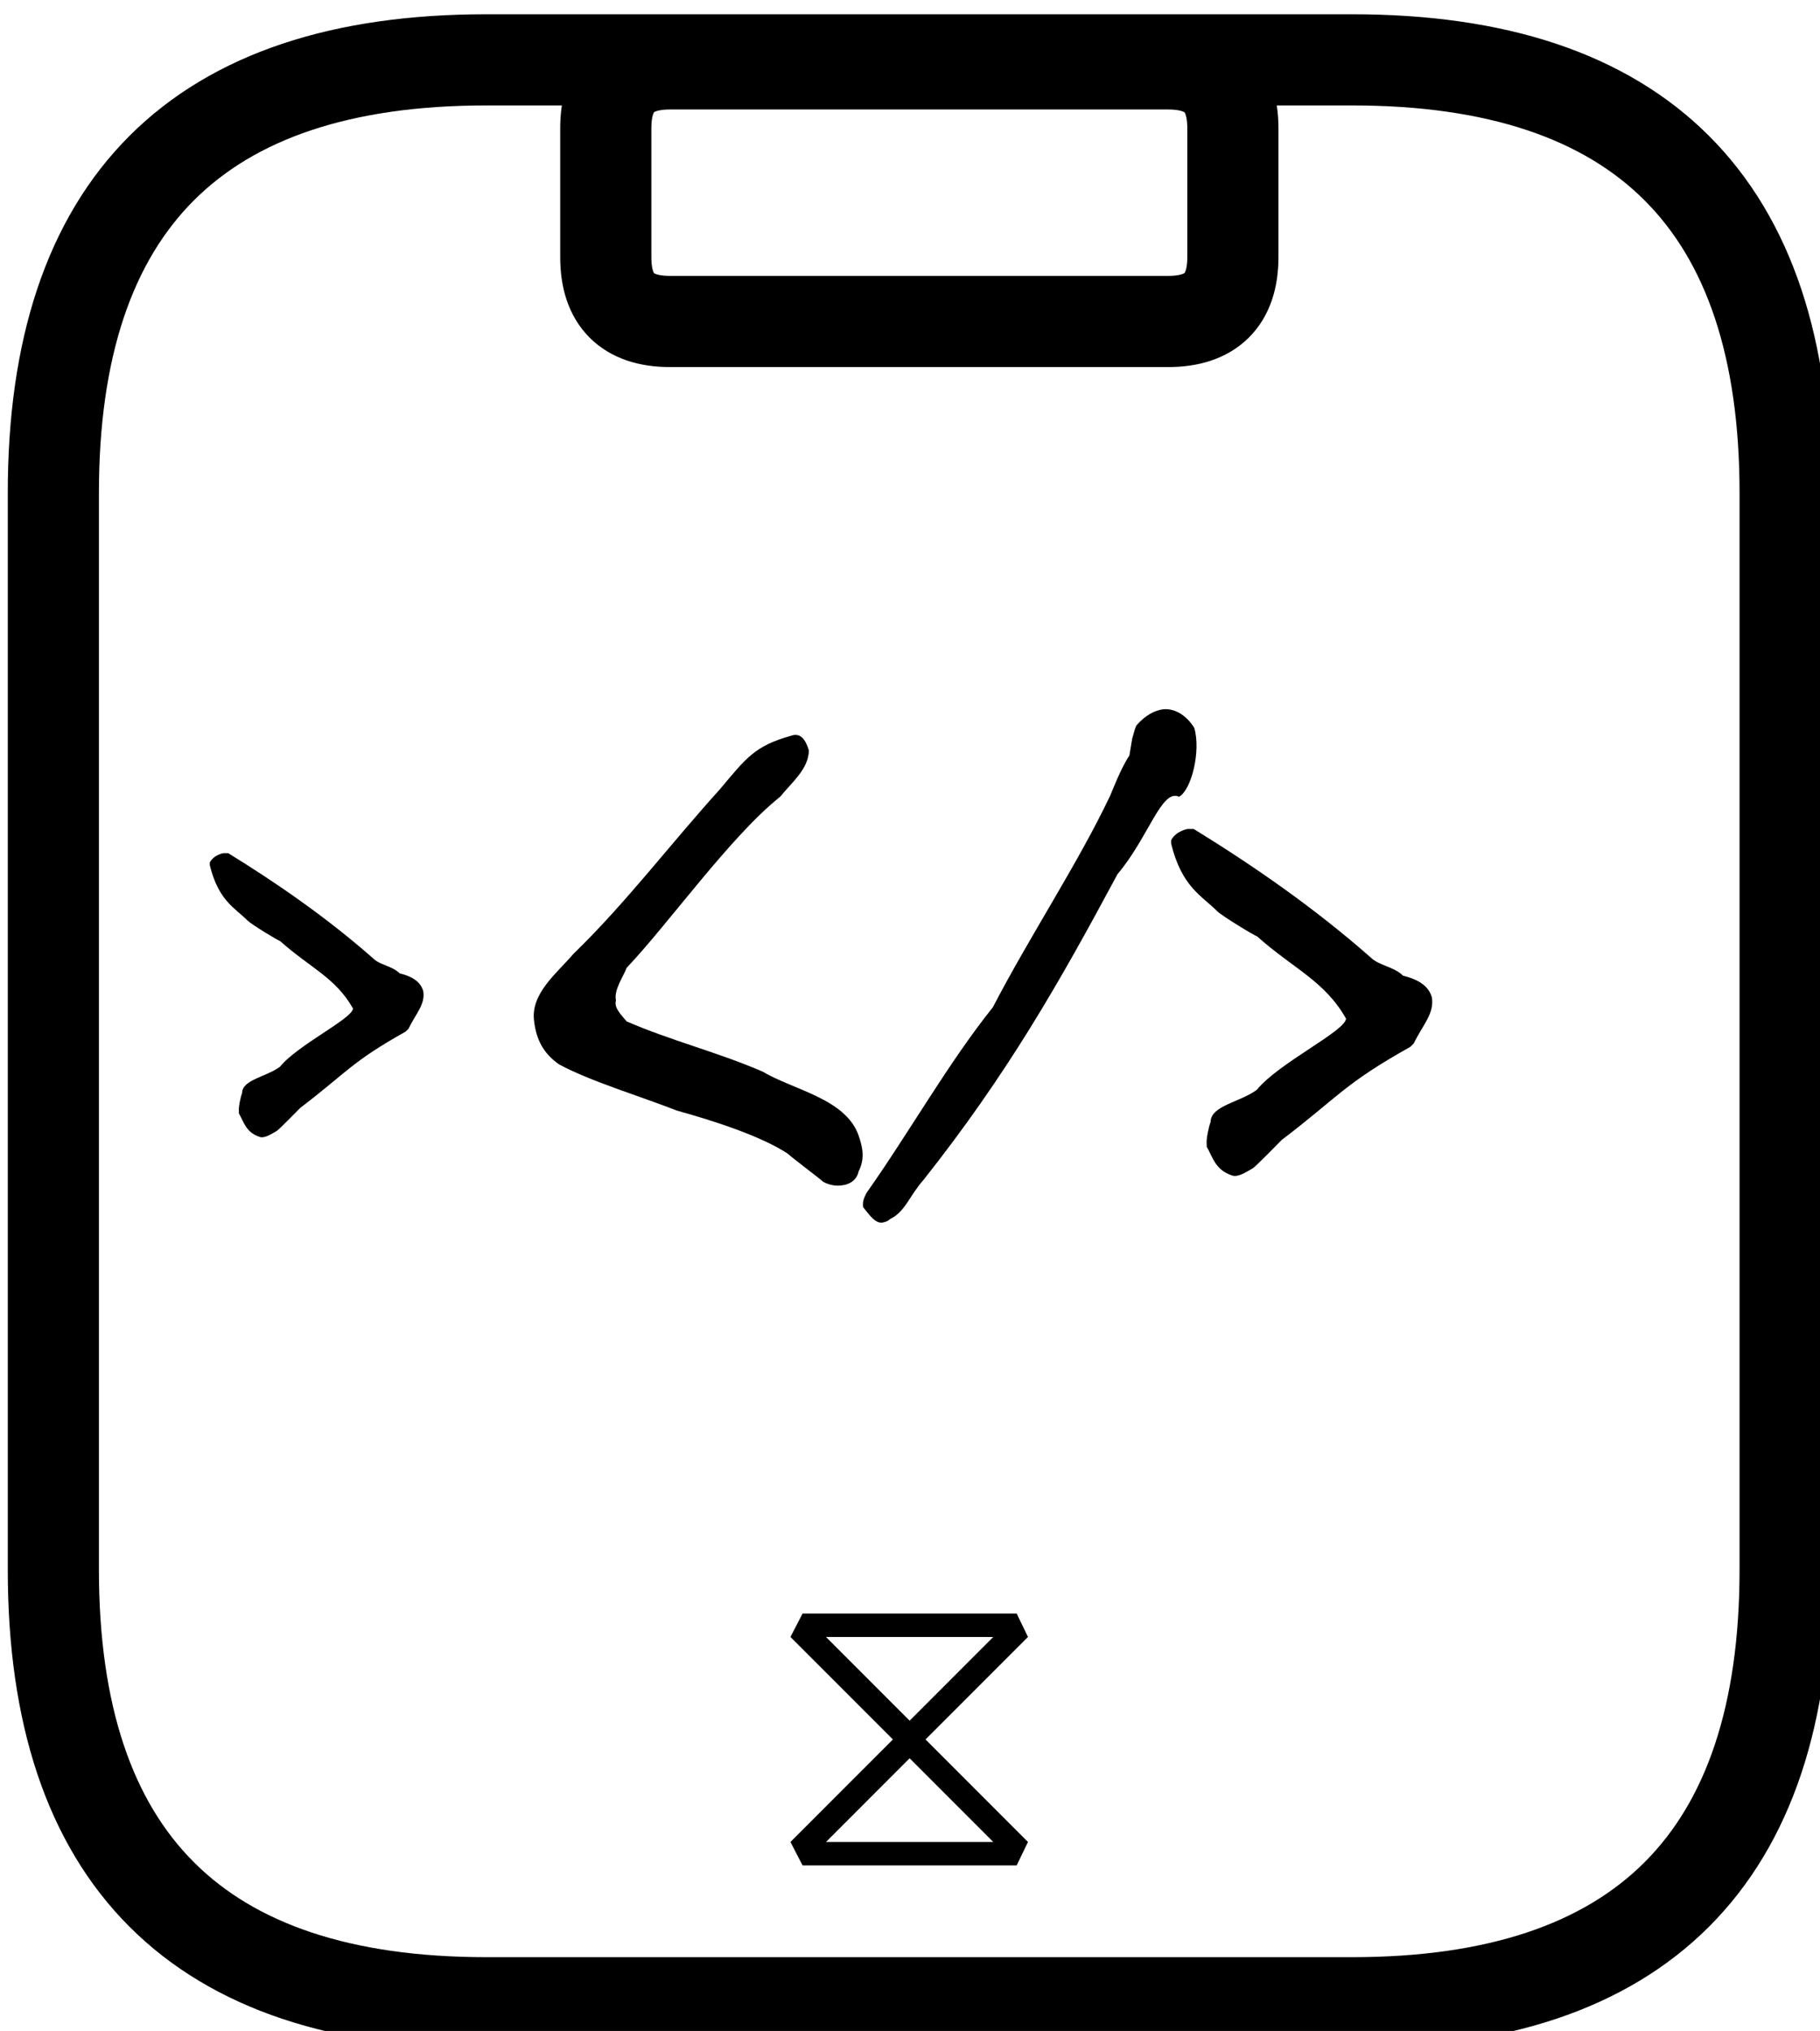<?xml version="1.0" encoding="UTF-8" standalone="no"?>
<!-- Created with Inkscape (http://www.inkscape.org/) -->

<svg
   xmlns:dc="http://purl.org/dc/elements/1.1/"
   xmlns:cc="http://creativecommons.org/ns#"
   xmlns:rdf="http://www.w3.org/1999/02/22-rdf-syntax-ns#"
   xmlns:svg="http://www.w3.org/2000/svg"
   xmlns="http://www.w3.org/2000/svg"
   xmlns:sodipodi="http://sodipodi.sourceforge.net/DTD/sodipodi-0.dtd"
   xmlns:inkscape="http://www.inkscape.org/namespaces/inkscape"
   width="10.583mm"
   height="11.806mm"
   viewBox="0 0 10.583 11.806"
   version="1.1"
   id="svg1578"
   sodipodi:docname="code-hourglass-blockquote.svg"
   inkscape:version="0.92.5 (2060ec1f9f, 2020-04-08)">
  <defs
     id="defs1572" />
  <sodipodi:namedview
     id="base"
     pagecolor="#ffffff"
     bordercolor="#666666"
     borderopacity="1.0"
     inkscape:pageopacity="0.0"
     inkscape:pageshadow="2"
     inkscape:zoom="5.6"
     inkscape:cx="13.229934"
     inkscape:cy="8.1357741"
     inkscape:document-units="mm"
     inkscape:current-layer="layer1"
     showgrid="false"
     inkscape:window-width="960"
     inkscape:window-height="1023"
     inkscape:window-x="0"
     inkscape:window-y="28"
     inkscape:window-maximized="0" />
  <g
     inkscape:label="Layer 1"
     inkscape:groupmode="layer"
     id="layer1"
     transform="translate(-6.048,-6.859)">
    <g
       transform="matrix(0.265,0,0,0.265,-22.778,-45.5)"
       id="g1509">
      <g
         style="stroke-linecap:round"
         id="g310"
         transform="translate(109.948,198.894)">
        <path
           style="fill:none;stroke:#000000;stroke-width:2"
           inkscape:connector-curvature="0"
           id="path308"
           d="m 9.5,0 m 0,0 c 4.91,0 9.83,0 19,0 m -19,0 c 6.41,0 12.82,0 19,0 m 0,0 C 34.83,0 38,3.17 38,9.5 M 28.5,0 C 34.83,0 38,3.17 38,9.5 m 0,0 c 0,5.25 0,10.51 0,23.62 M 38,9.5 c 0,8.57 0,17.15 0,23.62 m 0,0 c 0,6.33 -3.17,9.5 -9.5,9.5 m 9.5,-9.5 c 0,6.33 -3.17,9.5 -9.5,9.5 m 0,0 c -4.7,0 -9.4,0 -19,0 m 19,0 c -7.58,0 -15.16,0 -19,0 m 0,0 C 3.17,42.62 0,39.45 0,33.12 m 9.5,9.5 C 3.17,42.62 0,39.45 0,33.12 m 0,0 C 0,25.75 0,18.39 0,9.5 M 0,33.12 C 0,23.92 0,14.71 0,9.5 m 0,0 C 0,3.17 3.17,0 9.5,0 M 0,9.5 C 0,3.17 3.17,0 9.5,0" />
      </g>
      <g
         style="stroke-linecap:round"
         id="g314"
         transform="translate(122.07,198.983)">
        <path
           style="fill:none;stroke:#000000;stroke-width:2"
           inkscape:connector-curvature="0"
           id="path312"
           d="m 1.41,0 m 0,0 C 4.93,0 8.44,0 12.34,0 M 1.41,0 c 2.92,0 5.83,0 10.93,0 m 0,0 c 0.94,0 1.42,0.47 1.42,1.41 M 12.34,0 c 0.94,0 1.42,0.47 1.42,1.41 m 0,0 c 0,0.57 0,1.14 0,2.83 m 0,-2.83 c 0,0.87 0,1.74 0,2.83 m 0,0 c 0,0.94 -0.48,1.41 -1.42,1.41 m 1.42,-1.41 c 0,0.94 -0.48,1.41 -1.42,1.41 m 0,0 c -3.74,0 -7.48,0 -10.93,0 m 10.93,0 c -3.35,0 -6.7,0 -10.93,0 m 0,0 C 0.47,5.65 0,5.18 0,4.24 M 1.41,5.65 C 0.47,5.65 0,5.18 0,4.24 m 0,0 C 0,3.49 0,2.73 0,1.41 M 0,4.24 C 0,3.4 0,2.56 0,1.41 m 0,0 C 0,0.47 0.47,0 1.41,0 M 0,1.41 C 0,0.47 0.47,0 1.41,0" />
      </g>
      <g
         id="g318"
         transform="translate(120.448,212.466)">
        <g
           id="text316"
           style="font-size:12.381px;font-family:'Virgil 3 YOFF';direction:ltr;text-anchor:start;white-space:pre;fill:#000000"
           aria-label="&lt;/&gt;">
          <path
             inkscape:connector-curvature="0"
             id="path1310"
             style="font-size:12.381px;font-family:'Virgil 3 YOFF';direction:ltr;text-anchor:start;white-space:pre;fill:#000000"
             d="m 3.182,9.477 c 0.755,0.21 1.82,0.545 2.427,0.941 0.074,0.074 0.718,0.557 0.78,0.619 0.087,0.05 0.21,0.087 0.322,0.087 0.21,0 0.409,-0.087 0.458,-0.31 0.136,-0.272 0.099,-0.508 0,-0.792 C 6.884,9.217 5.757,9.031 5.064,8.623 4.098,8.202 3.046,7.942 2.08,7.521 1.969,7.385 1.795,7.224 1.845,7.063 1.795,6.828 2.006,6.543 2.08,6.345 3.009,5.367 4.358,3.46 5.448,2.593 5.72,2.259 6.067,1.987 6.079,1.578 6.017,1.38 5.918,1.17 5.683,1.256 4.89,1.479 4.705,1.739 4.123,2.432 3.046,3.621 2.055,4.933 0.916,6.035 0.545,6.469 -0.037,6.914 0.05,7.521 0.099,7.93 0.26,8.227 0.594,8.462 1.275,8.833 2.427,9.18 3.182,9.477 Z" />
          <path
             inkscape:connector-curvature="0"
             id="path1312"
             style="font-size:12.381px;font-family:'Virgil 3 YOFF';direction:ltr;text-anchor:start;white-space:pre;fill:#000000"
             d="m 7.342,11.285 c -0.062,0.124 -0.087,0.186 -0.074,0.31 0.124,0.149 0.272,0.384 0.446,0.334 0.05,-0.012 0.099,-0.025 0.149,-0.074 C 8.196,11.693 8.283,11.347 8.592,11 10.425,8.685 11.564,6.691 12.851,4.29 13.532,3.485 13.817,2.408 14.201,2.593 14.473,2.445 14.684,1.59 14.535,1.083 14.374,0.823 14.127,0.65 13.854,0.674 c -0.186,0.025 -0.384,0.124 -0.582,0.347 -0.025,0.025 -0.062,0.161 -0.099,0.297 l -0.062,0.371 C 12.926,1.962 12.728,2.482 12.69,2.569 11.985,4.054 10.932,5.639 10.115,7.211 9.125,8.45 8.295,9.935 7.342,11.285 Z" />
          <path
             inkscape:connector-curvature="0"
             id="path1314"
             style="font-size:12.381px;font-family:'Virgil 3 YOFF';direction:ltr;text-anchor:start;white-space:pre;fill:#000000"
             d="m 14.808,10.27 c 0.136,0.235 0.186,0.508 0.557,0.631 0.136,0.05 0.347,-0.099 0.458,-0.161 0.062,-0.037 0.57,-0.557 0.631,-0.619 1.238,-0.941 1.362,-1.226 2.823,-2.043 L 19.351,8.004 C 19.549,7.595 19.809,7.348 19.748,6.989 19.698,6.828 19.574,6.63 19.116,6.518 18.918,6.32 18.584,6.295 18.41,6.122 c -1.25,-1.102 -2.6,-2.03 -3.888,-2.823 h -0.136 c 0.012,0 -0.248,0.037 -0.359,0.248 v 0.074 c 0.235,0.953 0.669,1.139 1.015,1.486 0.099,0.099 0.83,0.545 0.867,0.545 0.805,0.718 1.486,0.978 1.956,1.808 -0.012,0.272 -1.486,0.978 -1.956,1.56 -0.359,0.272 -1.015,0.347 -1.015,0.706 -0.037,0.087 -0.099,0.371 -0.087,0.483 z" />
        </g>
      </g>
      <g
         id="g322"
         transform="translate(125.507,229.03)">
        <g
           id="text320"
           style="font-size:9.176px;font-family:Cascadia, 'Segoe UI Emoji';direction:ltr;text-anchor:start;white-space:pre;fill:#000000"
           aria-label="⧖">
          <path
             inkscape:connector-curvature="0"
             id="path1317"
             style="font-size:9.176px;font-family:Cascadia, 'Segoe UI Emoji';direction:ltr;text-anchor:start;white-space:pre;fill:#000000"
             d="M 5.827,8.957 3.579,6.708 5.827,4.46 5.579,3.946 H 0.881 L 0.615,4.46 2.863,6.708 0.615,8.957 0.881,9.471 H 5.579 Z m -0.762,0 H 1.395 L 3.23,7.121 Z m 0,-4.496 L 3.23,6.296 1.395,4.46 Z" />
        </g>
      </g>
      <g
         id="g326"
         transform="translate(113.097,213.602)">
        <g
           id="text324"
           style="font-size:10.136px;font-family:'Virgil 3 YOFF';direction:ltr;text-anchor:start;white-space:pre;fill:#000000"
           aria-label="&gt;">
          <path
             inkscape:connector-curvature="0"
             id="path1320"
             style="font-size:10.136px;font-family:'Virgil 3 YOFF';direction:ltr;text-anchor:start;white-space:pre;fill:#000000"
             d="M 0.922,8.402 C 1.034,8.595 1.074,8.818 1.379,8.919 1.49,8.959 1.662,8.838 1.754,8.787 1.804,8.757 2.22,8.331 2.271,8.28 3.284,7.51 3.386,7.277 4.582,6.608 l 0.061,-0.061 C 4.805,6.212 5.018,6.01 4.967,5.716 4.926,5.584 4.825,5.422 4.45,5.331 4.288,5.168 4.014,5.148 3.872,5.006 2.848,4.104 1.743,3.344 0.689,2.695 H 0.578 c 0.01,0 -0.203,0.03 -0.294,0.203 v 0.061 C 0.476,3.739 0.831,3.891 1.115,4.175 1.196,4.256 1.794,4.621 1.825,4.621 2.483,5.209 3.041,5.422 3.426,6.101 3.416,6.324 2.21,6.902 1.825,7.378 1.531,7.601 0.993,7.662 0.993,7.956 0.963,8.027 0.912,8.26 0.922,8.351 Z" />
        </g>
      </g>
    </g>
  </g>
</svg>
